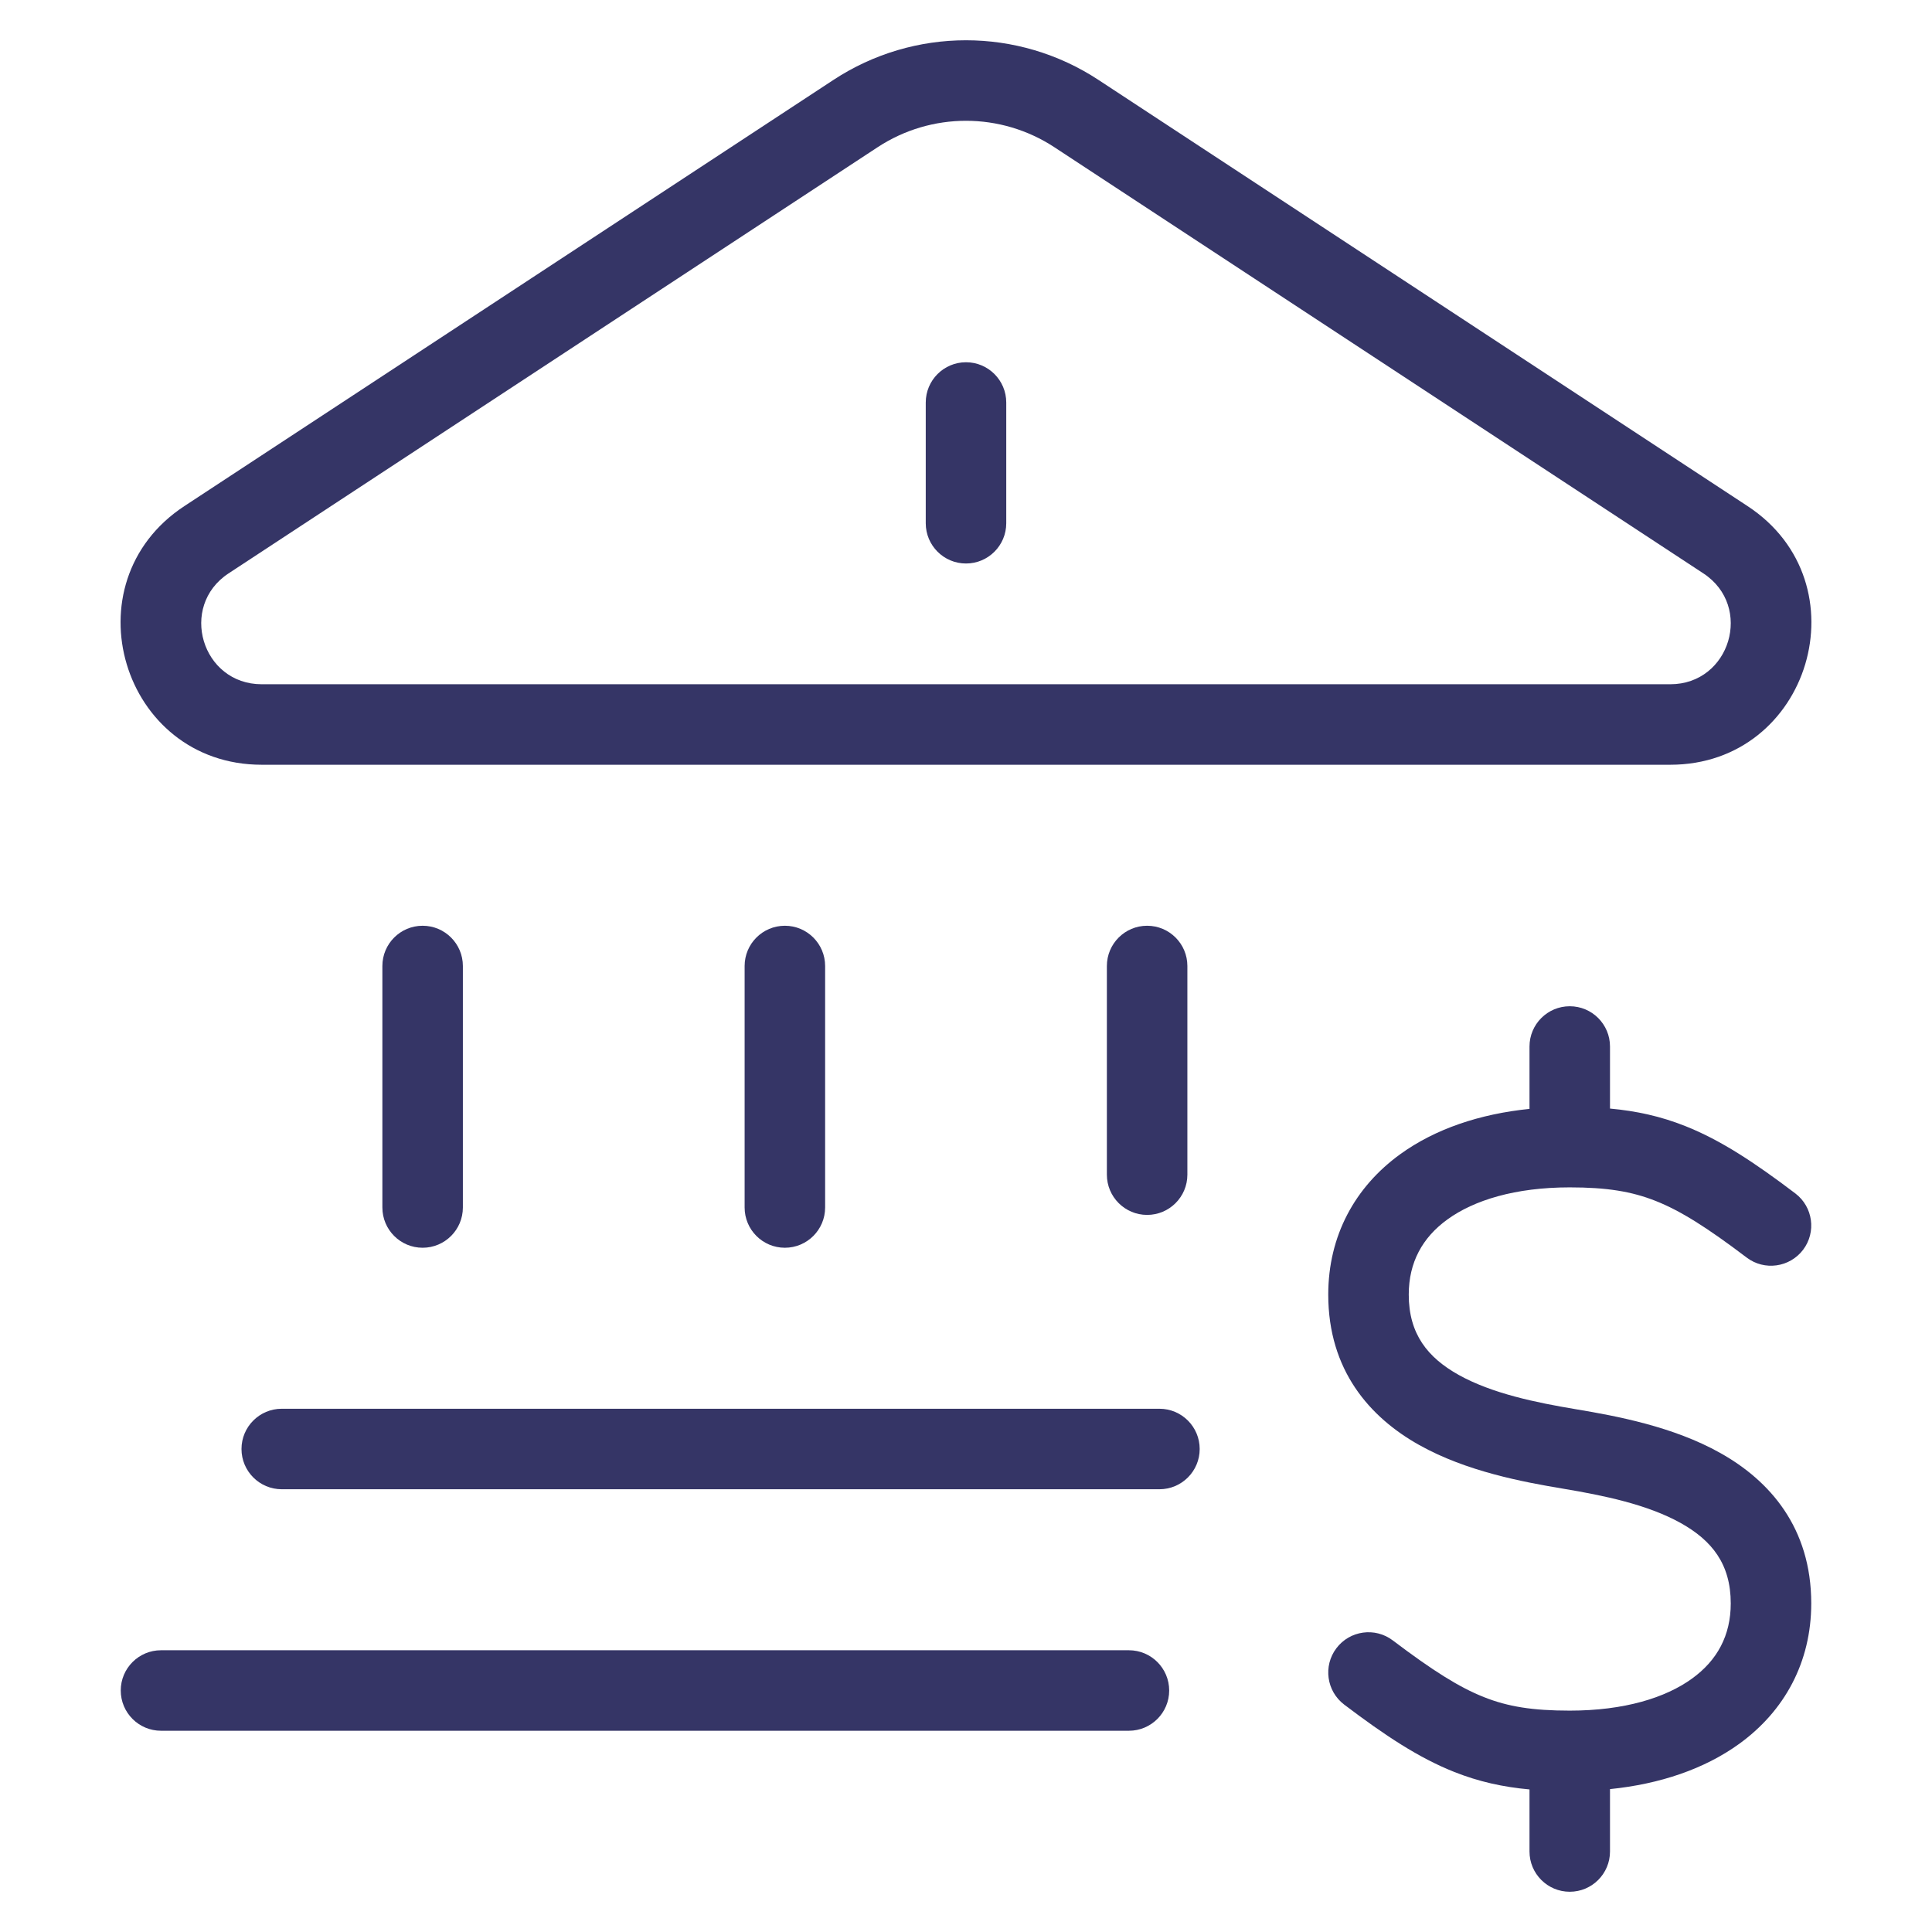 <svg width="24" height="24" viewBox="0 0 24 24" fill="none" xmlns="http://www.w3.org/2000/svg">
<path d="M12 4.5C12.276 4.5 12.5 4.724 12.5 5V6.5C12.5 6.776 12.276 7 12 7C11.724 7 11.5 6.776 11.5 6.5V5C11.5 4.724 11.724 4.5 12 4.5Z" fill="#353566"/>
<path fill-rule="evenodd" clip-rule="evenodd" d="M13.646 0.993C12.647 0.336 11.353 0.336 10.353 0.993L2.29 6.287C0.838 7.241 1.513 9.5 3.251 9.5H20.749C22.486 9.5 23.162 7.241 21.709 6.287L13.646 0.993ZM10.902 1.829C11.569 1.391 12.431 1.391 13.098 1.829L21.16 7.123C21.783 7.532 21.494 8.5 20.749 8.5H3.251C2.506 8.5 2.217 7.532 2.839 7.123L10.902 1.829Z" fill="#353566"/>
<path d="M5.75 12C5.75 11.724 5.526 11.5 5.25 11.5C4.974 11.5 4.75 11.724 4.75 12V15C4.75 15.276 4.974 15.5 5.25 15.5C5.526 15.5 5.75 15.276 5.75 15V12Z" fill="#353566"/>
<path d="M10.25 12C10.25 11.724 10.026 11.5 9.75 11.5C9.474 11.5 9.25 11.724 9.25 12V15C9.25 15.276 9.474 15.5 9.75 15.5C10.026 15.5 10.25 15.276 10.25 15V12Z" fill="#353566"/>
<path d="M14.75 12C14.75 11.724 14.526 11.5 14.25 11.5C13.974 11.5 13.75 11.724 13.75 12V14.592C13.75 14.868 13.974 15.092 14.25 15.092C14.526 15.092 14.75 14.868 14.75 14.592V12Z" fill="#353566"/>
<path d="M3.5 17.5C3.224 17.5 3 17.724 3 18C3 18.276 3.224 18.5 3.5 18.5H14.403C14.679 18.5 14.903 18.276 14.903 18C14.903 17.724 14.679 17.5 14.403 17.5H3.5Z" fill="#353566"/>
<path d="M2 20.5C1.724 20.5 1.5 20.724 1.5 21C1.5 21.276 1.724 21.5 2 21.5H14.024C14.3 21.5 14.524 21.276 14.524 21C14.524 20.724 14.3 20.5 14.024 20.5H2Z" fill="#353566"/>
<path d="M19 13.775V13C19 12.724 19.224 12.5 19.5 12.5C19.776 12.5 20 12.724 20 13V13.771C20.329 13.801 20.629 13.867 20.934 13.988C21.375 14.163 21.794 14.44 22.302 14.825C22.522 14.992 22.565 15.305 22.399 15.525C22.232 15.745 21.918 15.789 21.698 15.622C21.206 15.249 20.875 15.04 20.566 14.918C20.268 14.8 19.96 14.75 19.5 14.75C18.821 14.75 18.309 14.91 17.981 15.148C17.668 15.374 17.5 15.684 17.5 16.082C17.5 16.573 17.736 16.864 18.119 17.079C18.535 17.311 19.079 17.423 19.582 17.507C20.079 17.59 20.785 17.721 21.369 18.049C21.986 18.394 22.5 18.979 22.5 19.918C22.5 20.649 22.168 21.255 21.606 21.662C21.172 21.976 20.619 22.162 20 22.225V23C20 23.276 19.776 23.5 19.5 23.5C19.224 23.5 19 23.276 19 23V22.229C18.671 22.199 18.371 22.133 18.066 22.012C17.625 21.837 17.206 21.56 16.698 21.175C16.478 21.008 16.435 20.695 16.601 20.475C16.768 20.254 17.082 20.211 17.302 20.378C17.794 20.75 18.125 20.96 18.434 21.082C18.732 21.201 19.04 21.25 19.5 21.25C20.179 21.25 20.691 21.09 21.019 20.852C21.332 20.626 21.5 20.316 21.5 19.918C21.5 19.427 21.264 19.136 20.881 18.921C20.466 18.689 19.921 18.577 19.418 18.493C18.921 18.41 18.216 18.279 17.631 17.951C17.014 17.606 16.5 17.021 16.5 16.082C16.5 15.351 16.832 14.745 17.394 14.338C17.828 14.024 18.381 13.838 19 13.775Z" fill="#353566"/>
</svg>
